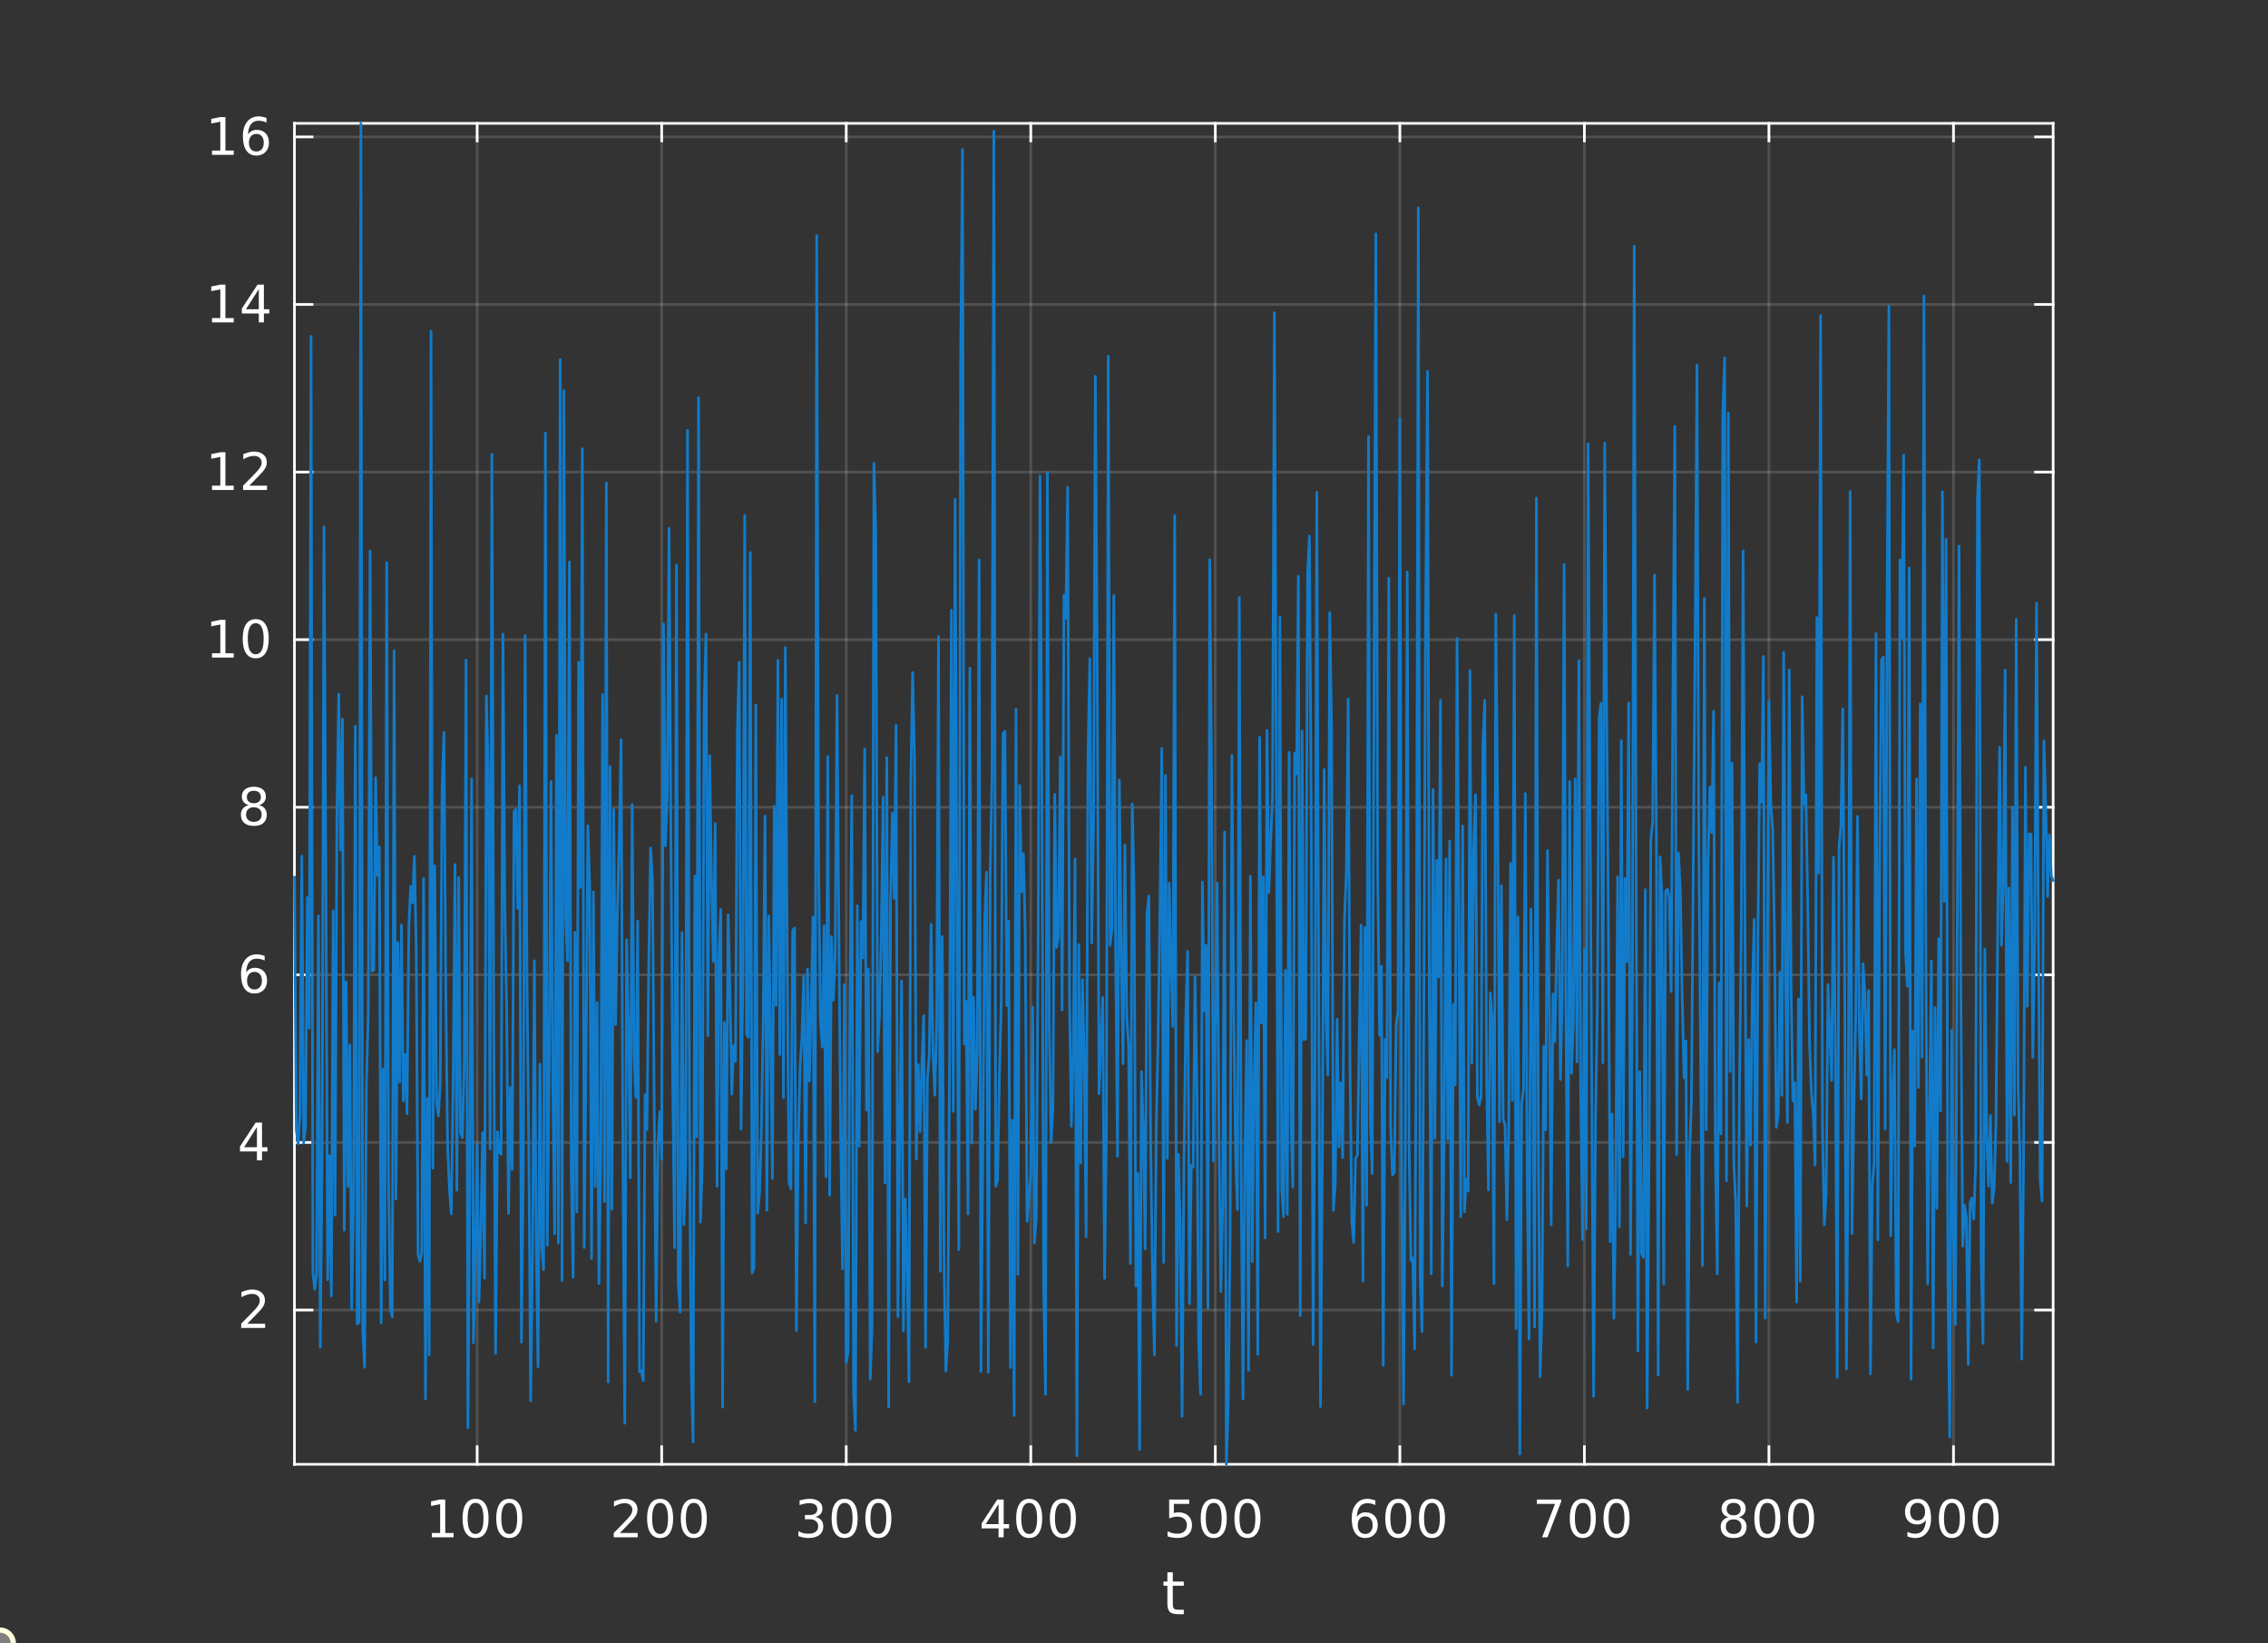 <?xml version="1.0"?>
<!DOCTYPE svg PUBLIC '-//W3C//DTD SVG 1.0//EN'
          'http://www.w3.org/TR/2001/REC-SVG-20010904/DTD/svg10.dtd'>
<svg xmlns:xlink="http://www.w3.org/1999/xlink" style="fill-opacity:1; color-rendering:auto; color-interpolation:auto; text-rendering:auto; stroke:black; stroke-linecap:square; stroke-miterlimit:10; shape-rendering:auto; stroke-opacity:1; fill:black; stroke-dasharray:none; font-weight:normal; stroke-width:1; font-family:'Dialog'; font-style:normal; stroke-linejoin:miter; font-size:12px; stroke-dashoffset:0; image-rendering:auto;" width="570" height="413" xmlns="http://www.w3.org/2000/svg"
><rect width="100%" height="100%" fill="#333333" stroke="none"/><!--Generated by the Batik Graphics2D SVG Generator--><defs id="genericDefs"
  /><g
  ><defs id="defs1"
    ><clipPath clipPathUnits="userSpaceOnUse" id="clipPath1"
      ><path d="M0 0 L570 0 L570 413 L0 413 L0 0 Z"
      /></clipPath
    ></defs
    ><g style="fill:none; stroke:white;"
    ><rect x="0" y="0" width="570" style="clip-path:url(#clipPath1); stroke:none;" height="413"
    /></g
    ><g style="fill:none; text-rendering:optimizeSpeed; color-rendering:optimizeSpeed; image-rendering:optimizeSpeed; shape-rendering:crispEdges; stroke:white; color-interpolation:sRGB;"
    ><rect x="0" width="570" height="413" y="0" style="stroke:none;"
      /><path style="stroke:none;" d="M74 368 L516 368 L516 31 L74 31 Z"
    /></g
    ><g style="stroke-linecap:butt; fill-opacity:0.149; fill:white; text-rendering:geometricPrecision; image-rendering:optimizeQuality; color-rendering:optimizeQuality; stroke-linejoin:round; stroke:white; color-interpolation:linearRGB; stroke-width:0.667; stroke-opacity:0.149;"
    ><line y2="31" style="fill:none;" x1="119.916" x2="119.916" y1="368"
      /><line y2="31" style="fill:none;" x1="166.296" x2="166.296" y1="368"
      /><line y2="31" style="fill:none;" x1="212.676" x2="212.676" y1="368"
      /><line y2="31" style="fill:none;" x1="259.056" x2="259.056" y1="368"
      /><line y2="31" style="fill:none;" x1="305.435" x2="305.435" y1="368"
      /><line y2="31" style="fill:none;" x1="351.815" x2="351.815" y1="368"
      /><line y2="31" style="fill:none;" x1="398.195" x2="398.195" y1="368"
      /><line y2="31" style="fill:none;" x1="444.575" x2="444.575" y1="368"
      /><line y2="31" style="fill:none;" x1="490.955" x2="490.955" y1="368"
      /><line y2="329.228" style="fill:none;" x1="516" x2="74" y1="329.228"
      /><line y2="287.111" style="fill:none;" x1="516" x2="74" y1="287.111"
      /><line y2="244.993" style="fill:none;" x1="516" x2="74" y1="244.993"
      /><line y2="202.875" style="fill:none;" x1="516" x2="74" y1="202.875"
      /><line y2="160.758" style="fill:none;" x1="516" x2="74" y1="160.758"
      /><line y2="118.64" style="fill:none;" x1="516" x2="74" y1="118.64"
      /><line y2="76.522" style="fill:none;" x1="516" x2="74" y1="76.522"
      /><line y2="34.405" style="fill:none;" x1="516" x2="74" y1="34.405"
      /><line x1="74" x2="516" y1="368" style="stroke-linecap:square; fill-opacity:1; fill:none; stroke-opacity:1;" y2="368"
      /><line x1="74" x2="516" y1="31" style="stroke-linecap:square; fill-opacity:1; fill:none; stroke-opacity:1;" y2="31"
      /><line x1="119.916" x2="119.916" y1="368" style="stroke-linecap:square; fill-opacity:1; fill:none; stroke-opacity:1;" y2="363.58"
      /><line x1="166.296" x2="166.296" y1="368" style="stroke-linecap:square; fill-opacity:1; fill:none; stroke-opacity:1;" y2="363.58"
      /><line x1="212.676" x2="212.676" y1="368" style="stroke-linecap:square; fill-opacity:1; fill:none; stroke-opacity:1;" y2="363.58"
      /><line x1="259.056" x2="259.056" y1="368" style="stroke-linecap:square; fill-opacity:1; fill:none; stroke-opacity:1;" y2="363.58"
      /><line x1="305.435" x2="305.435" y1="368" style="stroke-linecap:square; fill-opacity:1; fill:none; stroke-opacity:1;" y2="363.58"
      /><line x1="351.815" x2="351.815" y1="368" style="stroke-linecap:square; fill-opacity:1; fill:none; stroke-opacity:1;" y2="363.58"
      /><line x1="398.195" x2="398.195" y1="368" style="stroke-linecap:square; fill-opacity:1; fill:none; stroke-opacity:1;" y2="363.58"
      /><line x1="444.575" x2="444.575" y1="368" style="stroke-linecap:square; fill-opacity:1; fill:none; stroke-opacity:1;" y2="363.58"
      /><line x1="490.955" x2="490.955" y1="368" style="stroke-linecap:square; fill-opacity:1; fill:none; stroke-opacity:1;" y2="363.58"
      /><line x1="119.916" x2="119.916" y1="31" style="stroke-linecap:square; fill-opacity:1; fill:none; stroke-opacity:1;" y2="35.42"
      /><line x1="166.296" x2="166.296" y1="31" style="stroke-linecap:square; fill-opacity:1; fill:none; stroke-opacity:1;" y2="35.42"
      /><line x1="212.676" x2="212.676" y1="31" style="stroke-linecap:square; fill-opacity:1; fill:none; stroke-opacity:1;" y2="35.42"
      /><line x1="259.056" x2="259.056" y1="31" style="stroke-linecap:square; fill-opacity:1; fill:none; stroke-opacity:1;" y2="35.42"
      /><line x1="305.435" x2="305.435" y1="31" style="stroke-linecap:square; fill-opacity:1; fill:none; stroke-opacity:1;" y2="35.42"
      /><line x1="351.815" x2="351.815" y1="31" style="stroke-linecap:square; fill-opacity:1; fill:none; stroke-opacity:1;" y2="35.42"
      /><line x1="398.195" x2="398.195" y1="31" style="stroke-linecap:square; fill-opacity:1; fill:none; stroke-opacity:1;" y2="35.42"
      /><line x1="444.575" x2="444.575" y1="31" style="stroke-linecap:square; fill-opacity:1; fill:none; stroke-opacity:1;" y2="35.42"
      /><line x1="490.955" x2="490.955" y1="31" style="stroke-linecap:square; fill-opacity:1; fill:none; stroke-opacity:1;" y2="35.42"
    /></g
    ><g transform="translate(119.916,373.333)" style="font-size:13.333px; fill:white; text-rendering:geometricPrecision; image-rendering:optimizeQuality; color-rendering:optimizeQuality; font-family:'SansSerif'; stroke:white; color-interpolation:linearRGB;"
    ><path style="stroke:none;" d="M-11.391 11.922 L-9.297 11.922 L-9.297 4.688 L-11.578 5.141 L-11.578 3.984 L-9.312 3.516 L-8.016 3.516 L-8.016 11.922 L-5.922 11.922 L-5.922 13 L-11.391 13 L-11.391 11.922 ZM-0.405 4.359 Q-1.39 4.359 -1.89 5.336 Q-2.39 6.312 -2.39 8.266 Q-2.39 10.219 -1.89 11.195 Q-1.39 12.172 -0.405 12.172 Q0.595 12.172 1.095 11.195 Q1.595 10.219 1.595 8.266 Q1.595 6.312 1.095 5.336 Q0.595 4.359 -0.405 4.359 ZM-0.405 3.344 Q1.189 3.344 2.032 4.609 Q2.876 5.875 2.876 8.266 Q2.876 10.656 2.032 11.922 Q1.189 13.188 -0.405 13.188 Q-1.983 13.188 -2.827 11.922 Q-3.671 10.656 -3.671 8.266 Q-3.671 5.875 -2.827 4.609 Q-1.983 3.344 -0.405 3.344 ZM8.065 4.359 Q7.08 4.359 6.58 5.336 Q6.08 6.312 6.08 8.266 Q6.08 10.219 6.58 11.195 Q7.08 12.172 8.065 12.172 Q9.065 12.172 9.565 11.195 Q10.065 10.219 10.065 8.266 Q10.065 6.312 9.565 5.336 Q9.065 4.359 8.065 4.359 ZM8.065 3.344 Q9.658 3.344 10.502 4.609 Q11.346 5.875 11.346 8.266 Q11.346 10.656 10.502 11.922 Q9.658 13.188 8.065 13.188 Q6.487 13.188 5.643 11.922 Q4.799 10.656 4.799 8.266 Q4.799 5.875 5.643 4.609 Q6.487 3.344 8.065 3.344 Z"
    /></g
    ><g transform="translate(166.296,373.333)" style="font-size:13.333px; fill:white; text-rendering:geometricPrecision; image-rendering:optimizeQuality; color-rendering:optimizeQuality; font-family:'SansSerif'; stroke:white; color-interpolation:linearRGB;"
    ><path style="stroke:none;" d="M-10.5 11.922 L-6.031 11.922 L-6.031 13 L-12.047 13 L-12.047 11.922 Q-11.312 11.172 -10.055 9.898 Q-8.797 8.625 -8.469 8.25 Q-7.859 7.562 -7.617 7.078 Q-7.375 6.594 -7.375 6.141 Q-7.375 5.375 -7.898 4.906 Q-8.422 4.438 -9.281 4.438 Q-9.891 4.438 -10.555 4.641 Q-11.219 4.844 -11.984 5.281 L-11.984 3.984 Q-11.203 3.672 -10.531 3.508 Q-9.859 3.344 -9.312 3.344 Q-7.828 3.344 -6.953 4.086 Q-6.078 4.828 -6.078 6.062 Q-6.078 6.641 -6.297 7.164 Q-6.516 7.688 -7.094 8.391 Q-7.25 8.578 -8.102 9.461 Q-8.953 10.344 -10.5 11.922 ZM-0.405 4.359 Q-1.39 4.359 -1.89 5.336 Q-2.39 6.312 -2.39 8.266 Q-2.39 10.219 -1.89 11.195 Q-1.39 12.172 -0.405 12.172 Q0.595 12.172 1.095 11.195 Q1.595 10.219 1.595 8.266 Q1.595 6.312 1.095 5.336 Q0.595 4.359 -0.405 4.359 ZM-0.405 3.344 Q1.189 3.344 2.032 4.609 Q2.876 5.875 2.876 8.266 Q2.876 10.656 2.032 11.922 Q1.189 13.188 -0.405 13.188 Q-1.983 13.188 -2.827 11.922 Q-3.671 10.656 -3.671 8.266 Q-3.671 5.875 -2.827 4.609 Q-1.983 3.344 -0.405 3.344 ZM8.065 4.359 Q7.08 4.359 6.58 5.336 Q6.08 6.312 6.08 8.266 Q6.08 10.219 6.58 11.195 Q7.08 12.172 8.065 12.172 Q9.065 12.172 9.565 11.195 Q10.065 10.219 10.065 8.266 Q10.065 6.312 9.565 5.336 Q9.065 4.359 8.065 4.359 ZM8.065 3.344 Q9.658 3.344 10.502 4.609 Q11.346 5.875 11.346 8.266 Q11.346 10.656 10.502 11.922 Q9.658 13.188 8.065 13.188 Q6.487 13.188 5.643 11.922 Q4.799 10.656 4.799 8.266 Q4.799 5.875 5.643 4.609 Q6.487 3.344 8.065 3.344 Z"
    /></g
    ><g transform="translate(212.676,373.333)" style="font-size:13.333px; fill:white; text-rendering:geometricPrecision; image-rendering:optimizeQuality; color-rendering:optimizeQuality; font-family:'SansSerif'; stroke:white; color-interpolation:linearRGB;"
    ><path style="stroke:none;" d="M-7.719 7.891 Q-6.797 8.094 -6.281 8.711 Q-5.766 9.328 -5.766 10.25 Q-5.766 11.641 -6.734 12.414 Q-7.703 13.188 -9.484 13.188 Q-10.078 13.188 -10.711 13.07 Q-11.344 12.953 -12.016 12.719 L-12.016 11.469 Q-11.469 11.781 -10.836 11.945 Q-10.203 12.109 -9.516 12.109 Q-8.312 12.109 -7.68 11.633 Q-7.047 11.156 -7.047 10.25 Q-7.047 9.406 -7.633 8.938 Q-8.219 8.469 -9.266 8.469 L-10.375 8.469 L-10.375 7.406 L-9.219 7.406 Q-8.266 7.406 -7.766 7.031 Q-7.266 6.656 -7.266 5.938 Q-7.266 5.219 -7.781 4.828 Q-8.297 4.438 -9.266 4.438 Q-9.797 4.438 -10.398 4.547 Q-11 4.656 -11.719 4.906 L-11.719 3.75 Q-11 3.547 -10.359 3.445 Q-9.719 3.344 -9.156 3.344 Q-7.688 3.344 -6.836 4.008 Q-5.984 4.672 -5.984 5.812 Q-5.984 6.594 -6.438 7.141 Q-6.891 7.688 -7.719 7.891 ZM-0.405 4.359 Q-1.39 4.359 -1.89 5.336 Q-2.39 6.312 -2.39 8.266 Q-2.39 10.219 -1.89 11.195 Q-1.39 12.172 -0.405 12.172 Q0.595 12.172 1.095 11.195 Q1.595 10.219 1.595 8.266 Q1.595 6.312 1.095 5.336 Q0.595 4.359 -0.405 4.359 ZM-0.405 3.344 Q1.189 3.344 2.032 4.609 Q2.876 5.875 2.876 8.266 Q2.876 10.656 2.032 11.922 Q1.189 13.188 -0.405 13.188 Q-1.983 13.188 -2.827 11.922 Q-3.671 10.656 -3.671 8.266 Q-3.671 5.875 -2.827 4.609 Q-1.983 3.344 -0.405 3.344 ZM8.065 4.359 Q7.08 4.359 6.58 5.336 Q6.08 6.312 6.08 8.266 Q6.08 10.219 6.58 11.195 Q7.08 12.172 8.065 12.172 Q9.065 12.172 9.565 11.195 Q10.065 10.219 10.065 8.266 Q10.065 6.312 9.565 5.336 Q9.065 4.359 8.065 4.359 ZM8.065 3.344 Q9.658 3.344 10.502 4.609 Q11.346 5.875 11.346 8.266 Q11.346 10.656 10.502 11.922 Q9.658 13.188 8.065 13.188 Q6.487 13.188 5.643 11.922 Q4.799 10.656 4.799 8.266 Q4.799 5.875 5.643 4.609 Q6.487 3.344 8.065 3.344 Z"
    /></g
    ><g transform="translate(259.056,373.333)" style="font-size:13.333px; fill:white; text-rendering:geometricPrecision; image-rendering:optimizeQuality; color-rendering:optimizeQuality; font-family:'SansSerif'; stroke:white; color-interpolation:linearRGB;"
    ><path style="stroke:none;" d="M-8.094 4.641 L-11.328 9.703 L-8.094 9.703 L-8.094 4.641 ZM-8.422 3.516 L-6.812 3.516 L-6.812 9.703 L-5.453 9.703 L-5.453 10.766 L-6.812 10.766 L-6.812 13 L-8.094 13 L-8.094 10.766 L-12.359 10.766 L-12.359 9.531 L-8.422 3.516 ZM-0.405 4.359 Q-1.39 4.359 -1.89 5.336 Q-2.39 6.312 -2.39 8.266 Q-2.39 10.219 -1.89 11.195 Q-1.39 12.172 -0.405 12.172 Q0.595 12.172 1.095 11.195 Q1.595 10.219 1.595 8.266 Q1.595 6.312 1.095 5.336 Q0.595 4.359 -0.405 4.359 ZM-0.405 3.344 Q1.189 3.344 2.032 4.609 Q2.876 5.875 2.876 8.266 Q2.876 10.656 2.032 11.922 Q1.189 13.188 -0.405 13.188 Q-1.983 13.188 -2.827 11.922 Q-3.671 10.656 -3.671 8.266 Q-3.671 5.875 -2.827 4.609 Q-1.983 3.344 -0.405 3.344 ZM8.065 4.359 Q7.08 4.359 6.58 5.336 Q6.08 6.312 6.08 8.266 Q6.08 10.219 6.58 11.195 Q7.08 12.172 8.065 12.172 Q9.065 12.172 9.565 11.195 Q10.065 10.219 10.065 8.266 Q10.065 6.312 9.565 5.336 Q9.065 4.359 8.065 4.359 ZM8.065 3.344 Q9.658 3.344 10.502 4.609 Q11.346 5.875 11.346 8.266 Q11.346 10.656 10.502 11.922 Q9.658 13.188 8.065 13.188 Q6.487 13.188 5.643 11.922 Q4.799 10.656 4.799 8.266 Q4.799 5.875 5.643 4.609 Q6.487 3.344 8.065 3.344 Z"
    /></g
    ><g transform="translate(305.435,373.333)" style="font-size:13.333px; fill:white; text-rendering:geometricPrecision; image-rendering:optimizeQuality; color-rendering:optimizeQuality; font-family:'SansSerif'; stroke:white; color-interpolation:linearRGB;"
    ><path style="stroke:none;" d="M-11.594 3.516 L-6.562 3.516 L-6.562 4.609 L-10.422 4.609 L-10.422 6.922 Q-10.141 6.828 -9.859 6.781 Q-9.578 6.734 -9.312 6.734 Q-7.719 6.734 -6.789 7.602 Q-5.859 8.469 -5.859 9.953 Q-5.859 11.484 -6.812 12.336 Q-7.766 13.188 -9.5 13.188 Q-10.094 13.188 -10.719 13.086 Q-11.344 12.984 -12 12.781 L-12 11.484 Q-11.422 11.797 -10.812 11.953 Q-10.203 12.109 -9.531 12.109 Q-8.422 12.109 -7.781 11.531 Q-7.141 10.953 -7.141 9.953 Q-7.141 8.969 -7.781 8.391 Q-8.422 7.812 -9.531 7.812 Q-10.047 7.812 -10.555 7.93 Q-11.062 8.047 -11.594 8.281 L-11.594 3.516 ZM-0.405 4.359 Q-1.39 4.359 -1.89 5.336 Q-2.39 6.312 -2.39 8.266 Q-2.39 10.219 -1.89 11.195 Q-1.39 12.172 -0.405 12.172 Q0.595 12.172 1.095 11.195 Q1.595 10.219 1.595 8.266 Q1.595 6.312 1.095 5.336 Q0.595 4.359 -0.405 4.359 ZM-0.405 3.344 Q1.189 3.344 2.032 4.609 Q2.876 5.875 2.876 8.266 Q2.876 10.656 2.032 11.922 Q1.189 13.188 -0.405 13.188 Q-1.983 13.188 -2.827 11.922 Q-3.671 10.656 -3.671 8.266 Q-3.671 5.875 -2.827 4.609 Q-1.983 3.344 -0.405 3.344 ZM8.065 4.359 Q7.08 4.359 6.58 5.336 Q6.08 6.312 6.08 8.266 Q6.08 10.219 6.58 11.195 Q7.08 12.172 8.065 12.172 Q9.065 12.172 9.565 11.195 Q10.065 10.219 10.065 8.266 Q10.065 6.312 9.565 5.336 Q9.065 4.359 8.065 4.359 ZM8.065 3.344 Q9.658 3.344 10.502 4.609 Q11.346 5.875 11.346 8.266 Q11.346 10.656 10.502 11.922 Q9.658 13.188 8.065 13.188 Q6.487 13.188 5.643 11.922 Q4.799 10.656 4.799 8.266 Q4.799 5.875 5.643 4.609 Q6.487 3.344 8.065 3.344 Z"
    /></g
    ><g transform="translate(351.815,373.333)" style="font-size:13.333px; fill:white; text-rendering:geometricPrecision; image-rendering:optimizeQuality; color-rendering:optimizeQuality; font-family:'SansSerif'; stroke:white; color-interpolation:linearRGB;"
    ><path style="stroke:none;" d="M-8.703 7.75 Q-9.578 7.75 -10.078 8.344 Q-10.578 8.938 -10.578 9.953 Q-10.578 10.984 -10.078 11.578 Q-9.578 12.172 -8.703 12.172 Q-7.844 12.172 -7.344 11.578 Q-6.844 10.984 -6.844 9.953 Q-6.844 8.938 -7.344 8.344 Q-7.844 7.75 -8.703 7.75 ZM-6.156 3.734 L-6.156 4.906 Q-6.641 4.672 -7.133 4.555 Q-7.625 4.438 -8.109 4.438 Q-9.375 4.438 -10.047 5.289 Q-10.719 6.141 -10.812 7.875 Q-10.438 7.328 -9.875 7.031 Q-9.312 6.734 -8.625 6.734 Q-7.203 6.734 -6.375 7.602 Q-5.547 8.469 -5.547 9.953 Q-5.547 11.422 -6.414 12.305 Q-7.281 13.188 -8.703 13.188 Q-10.359 13.188 -11.227 11.922 Q-12.094 10.656 -12.094 8.266 Q-12.094 6.031 -11.023 4.688 Q-9.953 3.344 -8.156 3.344 Q-7.688 3.344 -7.195 3.445 Q-6.703 3.547 -6.156 3.734 ZM-0.405 4.359 Q-1.39 4.359 -1.89 5.336 Q-2.39 6.312 -2.39 8.266 Q-2.39 10.219 -1.89 11.195 Q-1.39 12.172 -0.405 12.172 Q0.595 12.172 1.095 11.195 Q1.595 10.219 1.595 8.266 Q1.595 6.312 1.095 5.336 Q0.595 4.359 -0.405 4.359 ZM-0.405 3.344 Q1.189 3.344 2.032 4.609 Q2.876 5.875 2.876 8.266 Q2.876 10.656 2.032 11.922 Q1.189 13.188 -0.405 13.188 Q-1.983 13.188 -2.827 11.922 Q-3.671 10.656 -3.671 8.266 Q-3.671 5.875 -2.827 4.609 Q-1.983 3.344 -0.405 3.344 ZM8.065 4.359 Q7.08 4.359 6.58 5.336 Q6.08 6.312 6.08 8.266 Q6.08 10.219 6.58 11.195 Q7.08 12.172 8.065 12.172 Q9.065 12.172 9.565 11.195 Q10.065 10.219 10.065 8.266 Q10.065 6.312 9.565 5.336 Q9.065 4.359 8.065 4.359 ZM8.065 3.344 Q9.658 3.344 10.502 4.609 Q11.346 5.875 11.346 8.266 Q11.346 10.656 10.502 11.922 Q9.658 13.188 8.065 13.188 Q6.487 13.188 5.643 11.922 Q4.799 10.656 4.799 8.266 Q4.799 5.875 5.643 4.609 Q6.487 3.344 8.065 3.344 Z"
    /></g
    ><g transform="translate(398.195,373.333)" style="font-size:13.333px; fill:white; text-rendering:geometricPrecision; image-rendering:optimizeQuality; color-rendering:optimizeQuality; font-family:'SansSerif'; stroke:white; color-interpolation:linearRGB;"
    ><path style="stroke:none;" d="M-11.938 3.516 L-5.844 3.516 L-5.844 4.062 L-9.281 13 L-10.625 13 L-7.375 4.609 L-11.938 4.609 L-11.938 3.516 ZM-0.405 4.359 Q-1.39 4.359 -1.89 5.336 Q-2.39 6.312 -2.39 8.266 Q-2.39 10.219 -1.89 11.195 Q-1.39 12.172 -0.405 12.172 Q0.595 12.172 1.095 11.195 Q1.595 10.219 1.595 8.266 Q1.595 6.312 1.095 5.336 Q0.595 4.359 -0.405 4.359 ZM-0.405 3.344 Q1.189 3.344 2.032 4.609 Q2.876 5.875 2.876 8.266 Q2.876 10.656 2.032 11.922 Q1.189 13.188 -0.405 13.188 Q-1.983 13.188 -2.827 11.922 Q-3.671 10.656 -3.671 8.266 Q-3.671 5.875 -2.827 4.609 Q-1.983 3.344 -0.405 3.344 ZM8.065 4.359 Q7.08 4.359 6.58 5.336 Q6.08 6.312 6.08 8.266 Q6.08 10.219 6.58 11.195 Q7.08 12.172 8.065 12.172 Q9.065 12.172 9.565 11.195 Q10.065 10.219 10.065 8.266 Q10.065 6.312 9.565 5.336 Q9.065 4.359 8.065 4.359 ZM8.065 3.344 Q9.658 3.344 10.502 4.609 Q11.346 5.875 11.346 8.266 Q11.346 10.656 10.502 11.922 Q9.658 13.188 8.065 13.188 Q6.487 13.188 5.643 11.922 Q4.799 10.656 4.799 8.266 Q4.799 5.875 5.643 4.609 Q6.487 3.344 8.065 3.344 Z"
    /></g
    ><g transform="translate(444.575,373.333)" style="font-size:13.333px; fill:white; text-rendering:geometricPrecision; image-rendering:optimizeQuality; color-rendering:optimizeQuality; font-family:'SansSerif'; stroke:white; color-interpolation:linearRGB;"
    ><path style="stroke:none;" d="M-8.875 8.5 Q-9.781 8.5 -10.305 8.992 Q-10.828 9.484 -10.828 10.328 Q-10.828 11.188 -10.305 11.68 Q-9.781 12.172 -8.875 12.172 Q-7.953 12.172 -7.43 11.68 Q-6.906 11.188 -6.906 10.328 Q-6.906 9.484 -7.43 8.992 Q-7.953 8.5 -8.875 8.5 ZM-10.156 7.953 Q-10.969 7.75 -11.43 7.188 Q-11.891 6.625 -11.891 5.812 Q-11.891 4.672 -11.086 4.008 Q-10.281 3.344 -8.875 3.344 Q-7.453 3.344 -6.648 4.008 Q-5.844 4.672 -5.844 5.812 Q-5.844 6.625 -6.305 7.188 Q-6.766 7.75 -7.578 7.953 Q-6.656 8.172 -6.141 8.797 Q-5.625 9.422 -5.625 10.328 Q-5.625 11.719 -6.461 12.453 Q-7.297 13.188 -8.875 13.188 Q-10.438 13.188 -11.281 12.453 Q-12.125 11.719 -12.125 10.328 Q-12.125 9.422 -11.602 8.797 Q-11.078 8.172 -10.156 7.953 ZM-10.625 5.922 Q-10.625 6.672 -10.164 7.078 Q-9.703 7.484 -8.875 7.484 Q-8.047 7.484 -7.578 7.078 Q-7.109 6.672 -7.109 5.922 Q-7.109 5.188 -7.578 4.773 Q-8.047 4.359 -8.875 4.359 Q-9.703 4.359 -10.164 4.773 Q-10.625 5.188 -10.625 5.922 ZM-0.405 4.359 Q-1.39 4.359 -1.89 5.336 Q-2.39 6.312 -2.39 8.266 Q-2.39 10.219 -1.89 11.195 Q-1.39 12.172 -0.405 12.172 Q0.595 12.172 1.095 11.195 Q1.595 10.219 1.595 8.266 Q1.595 6.312 1.095 5.336 Q0.595 4.359 -0.405 4.359 ZM-0.405 3.344 Q1.189 3.344 2.032 4.609 Q2.876 5.875 2.876 8.266 Q2.876 10.656 2.032 11.922 Q1.189 13.188 -0.405 13.188 Q-1.983 13.188 -2.827 11.922 Q-3.671 10.656 -3.671 8.266 Q-3.671 5.875 -2.827 4.609 Q-1.983 3.344 -0.405 3.344 ZM8.065 4.359 Q7.08 4.359 6.58 5.336 Q6.08 6.312 6.08 8.266 Q6.08 10.219 6.58 11.195 Q7.08 12.172 8.065 12.172 Q9.065 12.172 9.565 11.195 Q10.065 10.219 10.065 8.266 Q10.065 6.312 9.565 5.336 Q9.065 4.359 8.065 4.359 ZM8.065 3.344 Q9.658 3.344 10.502 4.609 Q11.346 5.875 11.346 8.266 Q11.346 10.656 10.502 11.922 Q9.658 13.188 8.065 13.188 Q6.487 13.188 5.643 11.922 Q4.799 10.656 4.799 8.266 Q4.799 5.875 5.643 4.609 Q6.487 3.344 8.065 3.344 Z"
    /></g
    ><g transform="translate(490.955,373.333)" style="font-size:13.333px; fill:white; text-rendering:geometricPrecision; image-rendering:optimizeQuality; color-rendering:optimizeQuality; font-family:'SansSerif'; stroke:white; color-interpolation:linearRGB;"
    ><path style="stroke:none;" d="M-11.578 12.797 L-11.578 11.641 Q-11.094 11.859 -10.594 11.984 Q-10.094 12.109 -9.625 12.109 Q-8.359 12.109 -7.688 11.25 Q-7.016 10.391 -6.922 8.656 Q-7.281 9.203 -7.852 9.492 Q-8.422 9.781 -9.109 9.781 Q-10.531 9.781 -11.359 8.922 Q-12.188 8.062 -12.188 6.578 Q-12.188 5.109 -11.32 4.227 Q-10.453 3.344 -9.016 3.344 Q-7.375 3.344 -6.508 4.609 Q-5.641 5.875 -5.641 8.266 Q-5.641 10.516 -6.703 11.852 Q-7.766 13.188 -9.562 13.188 Q-10.047 13.188 -10.539 13.094 Q-11.031 13 -11.578 12.797 ZM-9.016 8.781 Q-8.156 8.781 -7.648 8.195 Q-7.141 7.609 -7.141 6.578 Q-7.141 5.547 -7.648 4.953 Q-8.156 4.359 -9.016 4.359 Q-9.891 4.359 -10.391 4.953 Q-10.891 5.547 -10.891 6.578 Q-10.891 7.609 -10.391 8.195 Q-9.891 8.781 -9.016 8.781 ZM-0.405 4.359 Q-1.39 4.359 -1.89 5.336 Q-2.39 6.312 -2.39 8.266 Q-2.39 10.219 -1.89 11.195 Q-1.39 12.172 -0.405 12.172 Q0.595 12.172 1.095 11.195 Q1.595 10.219 1.595 8.266 Q1.595 6.312 1.095 5.336 Q0.595 4.359 -0.405 4.359 ZM-0.405 3.344 Q1.189 3.344 2.032 4.609 Q2.876 5.875 2.876 8.266 Q2.876 10.656 2.032 11.922 Q1.189 13.188 -0.405 13.188 Q-1.983 13.188 -2.827 11.922 Q-3.671 10.656 -3.671 8.266 Q-3.671 5.875 -2.827 4.609 Q-1.983 3.344 -0.405 3.344 ZM8.065 4.359 Q7.08 4.359 6.58 5.336 Q6.08 6.312 6.08 8.266 Q6.08 10.219 6.58 11.195 Q7.08 12.172 8.065 12.172 Q9.065 12.172 9.565 11.195 Q10.065 10.219 10.065 8.266 Q10.065 6.312 9.565 5.336 Q9.065 4.359 8.065 4.359 ZM8.065 3.344 Q9.658 3.344 10.502 4.609 Q11.346 5.875 11.346 8.266 Q11.346 10.656 10.502 11.922 Q9.658 13.188 8.065 13.188 Q6.487 13.188 5.643 11.922 Q4.799 10.656 4.799 8.266 Q4.799 5.875 5.643 4.609 Q6.487 3.344 8.065 3.344 Z"
    /></g
    ><g transform="translate(295,391.667)" style="font-size:14.667px; fill:white; text-rendering:geometricPrecision; image-rendering:optimizeQuality; color-rendering:optimizeQuality; font-family:'SansSerif'; stroke:white; color-interpolation:linearRGB;"
    ><path style="stroke:none;" d="M-0.25 3.469 L-0.25 5.797 L2.516 5.797 L2.516 6.844 L-0.25 6.844 L-0.25 11.297 Q-0.25 12.297 0.023 12.586 Q0.297 12.875 1.141 12.875 L2.516 12.875 L2.516 14 L1.141 14 Q-0.422 14 -1.016 13.414 Q-1.609 12.828 -1.609 11.297 L-1.609 6.844 L-2.594 6.844 L-2.594 5.797 L-1.609 5.797 L-1.609 3.469 L-0.25 3.469 Z"
    /></g
    ><g style="fill:white; text-rendering:geometricPrecision; image-rendering:optimizeQuality; color-rendering:optimizeQuality; stroke-linejoin:round; stroke:white; color-interpolation:linearRGB; stroke-width:0.667;"
    ><line y2="31" style="fill:none;" x1="74" x2="74" y1="368"
      /><line y2="31" style="fill:none;" x1="516" x2="516" y1="368"
      /><line y2="329.228" style="fill:none;" x1="74" x2="78.42" y1="329.228"
      /><line y2="287.111" style="fill:none;" x1="74" x2="78.42" y1="287.111"
      /><line y2="244.993" style="fill:none;" x1="74" x2="78.42" y1="244.993"
      /><line y2="202.875" style="fill:none;" x1="74" x2="78.42" y1="202.875"
      /><line y2="160.758" style="fill:none;" x1="74" x2="78.42" y1="160.758"
      /><line y2="118.64" style="fill:none;" x1="74" x2="78.42" y1="118.64"
      /><line y2="76.522" style="fill:none;" x1="74" x2="78.42" y1="76.522"
      /><line y2="34.405" style="fill:none;" x1="74" x2="78.42" y1="34.405"
      /><line y2="329.228" style="fill:none;" x1="516" x2="511.58" y1="329.228"
      /><line y2="287.111" style="fill:none;" x1="516" x2="511.58" y1="287.111"
      /><line y2="244.993" style="fill:none;" x1="516" x2="511.58" y1="244.993"
      /><line y2="202.875" style="fill:none;" x1="516" x2="511.58" y1="202.875"
      /><line y2="160.758" style="fill:none;" x1="516" x2="511.58" y1="160.758"
      /><line y2="118.64" style="fill:none;" x1="516" x2="511.58" y1="118.64"
      /><line y2="76.522" style="fill:none;" x1="516" x2="511.58" y1="76.522"
      /><line y2="34.405" style="fill:none;" x1="516" x2="511.58" y1="34.405"
    /></g
    ><g transform="translate(68.667,329.228)" style="font-size:13.333px; fill:white; text-rendering:geometricPrecision; image-rendering:optimizeQuality; color-rendering:optimizeQuality; font-family:'SansSerif'; stroke:white; color-interpolation:linearRGB;"
    ><path style="stroke:none;" d="M-6.5 3.422 L-2.031 3.422 L-2.031 4.5 L-8.047 4.5 L-8.047 3.422 Q-7.312 2.672 -6.055 1.398 Q-4.797 0.125 -4.469 -0.25 Q-3.859 -0.938 -3.617 -1.422 Q-3.375 -1.906 -3.375 -2.359 Q-3.375 -3.125 -3.898 -3.594 Q-4.422 -4.062 -5.281 -4.062 Q-5.891 -4.062 -6.555 -3.859 Q-7.219 -3.656 -7.984 -3.219 L-7.984 -4.516 Q-7.203 -4.828 -6.531 -4.992 Q-5.859 -5.156 -5.312 -5.156 Q-3.828 -5.156 -2.953 -4.414 Q-2.078 -3.672 -2.078 -2.438 Q-2.078 -1.859 -2.297 -1.336 Q-2.516 -0.812 -3.094 -0.109 Q-3.25 0.078 -4.102 0.961 Q-4.953 1.844 -6.5 3.422 Z"
    /></g
    ><g transform="translate(68.667,287.111)" style="font-size:13.333px; fill:white; text-rendering:geometricPrecision; image-rendering:optimizeQuality; color-rendering:optimizeQuality; font-family:'SansSerif'; stroke:white; color-interpolation:linearRGB;"
    ><path style="stroke:none;" d="M-4.094 -3.859 L-7.328 1.203 L-4.094 1.203 L-4.094 -3.859 ZM-4.422 -4.984 L-2.812 -4.984 L-2.812 1.203 L-1.453 1.203 L-1.453 2.266 L-2.812 2.266 L-2.812 4.5 L-4.094 4.5 L-4.094 2.266 L-8.359 2.266 L-8.359 1.031 L-4.422 -4.984 Z"
    /></g
    ><g transform="translate(68.667,244.993)" style="font-size:13.333px; fill:white; text-rendering:geometricPrecision; image-rendering:optimizeQuality; color-rendering:optimizeQuality; font-family:'SansSerif'; stroke:white; color-interpolation:linearRGB;"
    ><path style="stroke:none;" d="M-4.703 -0.75 Q-5.578 -0.75 -6.078 -0.156 Q-6.578 0.438 -6.578 1.453 Q-6.578 2.484 -6.078 3.078 Q-5.578 3.672 -4.703 3.672 Q-3.844 3.672 -3.344 3.078 Q-2.844 2.484 -2.844 1.453 Q-2.844 0.438 -3.344 -0.156 Q-3.844 -0.75 -4.703 -0.75 ZM-2.156 -4.766 L-2.156 -3.594 Q-2.641 -3.828 -3.133 -3.945 Q-3.625 -4.062 -4.109 -4.062 Q-5.375 -4.062 -6.047 -3.211 Q-6.719 -2.359 -6.812 -0.625 Q-6.438 -1.172 -5.875 -1.469 Q-5.312 -1.766 -4.625 -1.766 Q-3.203 -1.766 -2.375 -0.898 Q-1.547 -0.031 -1.547 1.453 Q-1.547 2.922 -2.414 3.805 Q-3.281 4.688 -4.703 4.688 Q-6.359 4.688 -7.227 3.422 Q-8.094 2.156 -8.094 -0.234 Q-8.094 -2.469 -7.023 -3.812 Q-5.953 -5.156 -4.156 -5.156 Q-3.688 -5.156 -3.195 -5.055 Q-2.703 -4.953 -2.156 -4.766 Z"
    /></g
    ><g transform="translate(68.667,202.875)" style="font-size:13.333px; fill:white; text-rendering:geometricPrecision; image-rendering:optimizeQuality; color-rendering:optimizeQuality; font-family:'SansSerif'; stroke:white; color-interpolation:linearRGB;"
    ><path style="stroke:none;" d="M-4.875 0 Q-5.781 0 -6.305 0.492 Q-6.828 0.984 -6.828 1.828 Q-6.828 2.688 -6.305 3.18 Q-5.781 3.672 -4.875 3.672 Q-3.953 3.672 -3.43 3.18 Q-2.906 2.688 -2.906 1.828 Q-2.906 0.984 -3.43 0.492 Q-3.953 0 -4.875 0 ZM-6.156 -0.547 Q-6.969 -0.75 -7.43 -1.312 Q-7.891 -1.875 -7.891 -2.688 Q-7.891 -3.828 -7.086 -4.492 Q-6.281 -5.156 -4.875 -5.156 Q-3.453 -5.156 -2.648 -4.492 Q-1.844 -3.828 -1.844 -2.688 Q-1.844 -1.875 -2.305 -1.312 Q-2.766 -0.75 -3.578 -0.547 Q-2.656 -0.328 -2.141 0.297 Q-1.625 0.922 -1.625 1.828 Q-1.625 3.219 -2.461 3.953 Q-3.297 4.688 -4.875 4.688 Q-6.438 4.688 -7.281 3.953 Q-8.125 3.219 -8.125 1.828 Q-8.125 0.922 -7.602 0.297 Q-7.078 -0.328 -6.156 -0.547 ZM-6.625 -2.578 Q-6.625 -1.828 -6.164 -1.422 Q-5.703 -1.016 -4.875 -1.016 Q-4.047 -1.016 -3.578 -1.422 Q-3.109 -1.828 -3.109 -2.578 Q-3.109 -3.312 -3.578 -3.727 Q-4.047 -4.141 -4.875 -4.141 Q-5.703 -4.141 -6.164 -3.727 Q-6.625 -3.312 -6.625 -2.578 Z"
    /></g
    ><g transform="translate(68.667,160.758)" style="font-size:13.333px; fill:white; text-rendering:geometricPrecision; image-rendering:optimizeQuality; color-rendering:optimizeQuality; font-family:'SansSerif'; stroke:white; color-interpolation:linearRGB;"
    ><path style="stroke:none;" d="M-15.391 3.422 L-13.297 3.422 L-13.297 -3.812 L-15.578 -3.359 L-15.578 -4.516 L-13.312 -4.984 L-12.016 -4.984 L-12.016 3.422 L-9.922 3.422 L-9.922 4.5 L-15.391 4.5 L-15.391 3.422 ZM-4.405 -4.141 Q-5.39 -4.141 -5.89 -3.164 Q-6.39 -2.188 -6.39 -0.234 Q-6.39 1.719 -5.89 2.695 Q-5.39 3.672 -4.405 3.672 Q-3.405 3.672 -2.905 2.695 Q-2.405 1.719 -2.405 -0.234 Q-2.405 -2.188 -2.905 -3.164 Q-3.405 -4.141 -4.405 -4.141 ZM-4.405 -5.156 Q-2.811 -5.156 -1.968 -3.891 Q-1.124 -2.625 -1.124 -0.234 Q-1.124 2.156 -1.968 3.422 Q-2.811 4.688 -4.405 4.688 Q-5.983 4.688 -6.827 3.422 Q-7.671 2.156 -7.671 -0.234 Q-7.671 -2.625 -6.827 -3.891 Q-5.983 -5.156 -4.405 -5.156 Z"
    /></g
    ><g transform="translate(68.667,118.64)" style="font-size:13.333px; fill:white; text-rendering:geometricPrecision; image-rendering:optimizeQuality; color-rendering:optimizeQuality; font-family:'SansSerif'; stroke:white; color-interpolation:linearRGB;"
    ><path style="stroke:none;" d="M-15.391 3.422 L-13.297 3.422 L-13.297 -3.812 L-15.578 -3.359 L-15.578 -4.516 L-13.312 -4.984 L-12.016 -4.984 L-12.016 3.422 L-9.922 3.422 L-9.922 4.5 L-15.391 4.5 L-15.391 3.422 ZM-6.03 3.422 L-1.561 3.422 L-1.561 4.5 L-7.577 4.5 L-7.577 3.422 Q-6.843 2.672 -5.585 1.398 Q-4.327 0.125 -3.999 -0.25 Q-3.39 -0.938 -3.147 -1.422 Q-2.905 -1.906 -2.905 -2.359 Q-2.905 -3.125 -3.429 -3.594 Q-3.952 -4.062 -4.811 -4.062 Q-5.421 -4.062 -6.085 -3.859 Q-6.749 -3.656 -7.515 -3.219 L-7.515 -4.516 Q-6.733 -4.828 -6.061 -4.992 Q-5.39 -5.156 -4.843 -5.156 Q-3.358 -5.156 -2.483 -4.414 Q-1.608 -3.672 -1.608 -2.438 Q-1.608 -1.859 -1.827 -1.336 Q-2.046 -0.812 -2.624 -0.109 Q-2.78 0.078 -3.632 0.961 Q-4.483 1.844 -6.03 3.422 Z"
    /></g
    ><g transform="translate(68.667,76.522)" style="font-size:13.333px; fill:white; text-rendering:geometricPrecision; image-rendering:optimizeQuality; color-rendering:optimizeQuality; font-family:'SansSerif'; stroke:white; color-interpolation:linearRGB;"
    ><path style="stroke:none;" d="M-15.391 3.422 L-13.297 3.422 L-13.297 -3.812 L-15.578 -3.359 L-15.578 -4.516 L-13.312 -4.984 L-12.016 -4.984 L-12.016 3.422 L-9.922 3.422 L-9.922 4.5 L-15.391 4.5 L-15.391 3.422 ZM-3.624 -3.859 L-6.858 1.203 L-3.624 1.203 L-3.624 -3.859 ZM-3.952 -4.984 L-2.343 -4.984 L-2.343 1.203 L-0.983 1.203 L-0.983 2.266 L-2.343 2.266 L-2.343 4.5 L-3.624 4.5 L-3.624 2.266 L-7.89 2.266 L-7.89 1.031 L-3.952 -4.984 Z"
    /></g
    ><g transform="translate(68.667,34.405)" style="font-size:13.333px; fill:white; text-rendering:geometricPrecision; image-rendering:optimizeQuality; color-rendering:optimizeQuality; font-family:'SansSerif'; stroke:white; color-interpolation:linearRGB;"
    ><path style="stroke:none;" d="M-15.391 3.422 L-13.297 3.422 L-13.297 -3.812 L-15.578 -3.359 L-15.578 -4.516 L-13.312 -4.984 L-12.016 -4.984 L-12.016 3.422 L-9.922 3.422 L-9.922 4.5 L-15.391 4.5 L-15.391 3.422 ZM-4.233 -0.75 Q-5.108 -0.75 -5.608 -0.156 Q-6.108 0.438 -6.108 1.453 Q-6.108 2.484 -5.608 3.078 Q-5.108 3.672 -4.233 3.672 Q-3.374 3.672 -2.874 3.078 Q-2.374 2.484 -2.374 1.453 Q-2.374 0.438 -2.874 -0.156 Q-3.374 -0.75 -4.233 -0.75 ZM-1.686 -4.766 L-1.686 -3.594 Q-2.171 -3.828 -2.663 -3.945 Q-3.155 -4.062 -3.64 -4.062 Q-4.905 -4.062 -5.577 -3.211 Q-6.249 -2.359 -6.343 -0.625 Q-5.968 -1.172 -5.405 -1.469 Q-4.843 -1.766 -4.155 -1.766 Q-2.733 -1.766 -1.905 -0.898 Q-1.077 -0.031 -1.077 1.453 Q-1.077 2.922 -1.944 3.805 Q-2.811 4.688 -4.233 4.688 Q-5.89 4.688 -6.757 3.422 Q-7.624 2.156 -7.624 -0.234 Q-7.624 -2.469 -6.554 -3.812 Q-5.483 -5.156 -3.686 -5.156 Q-3.218 -5.156 -2.725 -5.055 Q-2.233 -4.953 -1.686 -4.766 Z"
    /></g
    ><g style="stroke-linecap:butt; fill:rgb(18,123,202); text-rendering:geometricPrecision; image-rendering:optimizeQuality; color-rendering:optimizeQuality; stroke-linejoin:round; stroke:rgb(18,123,202); color-interpolation:linearRGB; stroke-width:0.667;"
    ><path d="M74 220.452 L74.464 284.012 L74.928 287.469 L75.391 279.617 L75.855 215.142 L76.319 287.257 L76.783 283.254 L77.247 225.559 L77.71 258.39 L78.174 84.524 L78.638 319.774 L79.102 323.973 L79.566 320.136 L80.029 230.18 L80.493 338.574 L80.957 290.959 L81.421 132.417 L81.885 218.367 L82.348 321.611 L82.812 290.449 L83.276 325.691 L83.74 228.904 L84.204 305.379 L84.667 205.413 L85.131 174.427 L85.595 213.633 L86.059 180.771 L86.523 309.192 L86.986 246.772 L87.45 298.201 L87.914 262.567 L88.378 329.01 L88.842 302.418 L89.305 182.488 L89.769 332.696 L90.233 332.383 L90.697 31 L91.16 333.884 L91.624 343.648 L92.088 272.743 L92.552 254.403 L93.016 138.462 L93.48 244.06 L93.943 243.76 L94.407 195.43 L94.871 220.028 L95.335 212.813 L95.799 332.44 L96.262 268.656 L96.726 321.682 L97.19 141.423 L97.654 297.424 L98.118 328.859 L98.581 330.955 L99.045 163.544 L99.509 301.349 L99.973 236.886 L100.436 271.977 L100.9 232.498 L101.364 276.637 L101.828 264.999 L102.292 279.922 L102.755 232.763 L103.219 222.772 L103.683 226.884 L104.147 215.197 L104.611 238.88 L105.075 315.221 L105.538 316.983 L106.002 314.821 L106.466 220.8 L106.93 351.587 L107.394 276.065 L107.857 340.503 L108.321 83.225 L108.785 293.584 L109.249 217.588 L109.713 277.058 L110.176 280.452 L110.64 272.138 L111.104 198.365 L111.568 184.092 L112.031 248.359 L112.495 288.049 L112.959 299.004 L113.423 305.08 L113.887 271.392 L114.35 217.235 L114.814 299.12 L115.278 220.517 L115.742 284.753 L116.206 285.897 L116.669 267.143 L117.133 165.889 L117.597 358.846 L118.061 296.967 L118.525 195.757 L118.989 337.489 L119.452 316.745 L119.916 287.602 L120.38 327.205 L120.844 309.046 L121.307 284.643 L121.771 321.239 L122.235 174.892 L122.699 193.517 L123.163 288.719 L123.626 114.156 L124.09 258.01 L124.554 340.075 L125.018 284.462 L125.482 289.384 L125.945 290.047 L126.409 159.351 L126.873 228.356 L127.337 253.713 L127.801 304.993 L128.264 273.3 L128.728 293.879 L129.192 203.997 L129.656 203.416 L130.12 228.318 L130.583 197.462 L131.047 337.312 L131.511 293.193 L131.975 159.765 L132.439 245.995 L132.902 288.751 L133.366 352.041 L133.83 316.27 L134.294 241.441 L134.758 311.322 L135.221 343.484 L135.685 267.428 L136.149 313.551 L136.613 319.087 L137.077 108.859 L137.54 312.956 L138.004 270.496 L138.468 196.401 L138.932 272.131 L139.396 310.106 L139.859 184.799 L140.323 312.394 L140.787 90.369 L141.251 321.822 L141.715 98.17 L142.178 231.057 L142.642 241.477 L143.106 141.226 L143.57 294.565 L144.034 320.969 L144.497 234.298 L144.961 304.615 L145.425 166.423 L145.889 223.021 L146.353 112.773 L146.816 313.524 L147.28 266.463 L147.744 207.486 L148.208 222.798 L148.672 316.285 L149.135 224.14 L149.599 298.208 L150.063 251.973 L150.527 322.574 L150.991 289.486 L151.454 174.536 L151.918 301.982 L152.382 121.357 L152.846 347.314 L153.31 192.653 L153.773 303.923 L154.237 203.489 L154.701 257.524 L155.165 229.573 L155.629 210.554 L156.092 185.868 L156.556 290.397 L157.02 357.684 L157.484 236.186 L157.947 258.524 L158.411 296.034 L158.875 202.195 L159.339 265.325 L159.803 275.784 L160.267 231.487 L160.73 344.748 L161.194 344.457 L161.658 346.982 L162.122 275.117 L162.585 283.904 L163.049 242.391 L163.513 213.066 L163.977 221.061 L164.441 280.756 L164.905 332.073 L165.368 287.385 L165.832 279.336 L166.296 291.417 L166.76 156.817 L167.224 212.568 L167.687 200.284 L168.151 132.781 L168.615 210.989 L169.079 273.097 L169.542 313.555 L170.006 142.071 L170.47 322.309 L170.934 329.722 L171.398 234.392 L171.862 307.748 L172.325 292.722 L172.789 108.114 L173.253 276.131 L173.717 344.236 L174.18 362.387 L174.644 220.166 L175.108 285.692 L175.572 99.961 L176.036 307.138 L176.5 293.085 L176.963 177.679 L177.427 159.353 L177.891 260.342 L178.355 189.946 L178.819 221.856 L179.282 241.613 L179.746 206.972 L180.21 298.156 L180.674 240.054 L181.137 228.538 L181.601 353.638 L182.065 256.944 L182.529 293.751 L182.993 229.893 L183.457 249.082 L183.92 275.001 L184.384 262.792 L184.848 266.736 L185.312 183.916 L185.775 166.461 L186.239 283.774 L186.703 245.478 L187.167 129.54 L187.631 259.901 L188.094 260.651 L188.558 138.846 L189.022 319.95 L189.486 318.651 L189.95 177.189 L190.413 304.898 L190.877 300.158 L191.341 284.672 L191.805 257.18 L192.269 205.099 L192.732 304.143 L193.196 230.15 L193.66 260.705 L194.124 296.191 L194.588 202.637 L195.051 252.645 L195.515 165.949 L195.979 265.036 L196.443 175.716 L196.907 275.904 L197.37 162.723 L197.834 239.175 L198.298 297.01 L198.762 298.762 L199.226 233.845 L199.689 233.216 L200.153 334.406 L200.617 287.475 L201.081 268.016 L201.545 260.867 L202.008 245.25 L202.472 307.311 L202.936 243.526 L203.4 271.711 L203.864 252.477 L204.327 230.438 L204.791 352.295 L205.255 59.21 L205.719 216.913 L206.183 256.149 L206.646 263.152 L207.11 232.624 L207.574 295.764 L208.038 190.153 L208.502 300.377 L208.965 235.39 L209.429 251.354 L209.893 240.789 L210.357 174.776 L210.821 233.29 L211.284 285.755 L211.748 318.887 L212.212 247.464 L212.676 342.364 L213.14 339.731 L213.603 252.48 L214.067 199.928 L214.531 350.161 L214.995 359.472 L215.459 227.644 L215.922 288.052 L216.386 231.62 L216.85 240.73 L217.314 188.268 L217.778 278.973 L218.241 243.503 L218.705 346.586 L219.169 333.414 L219.633 116.452 L220.096 132.835 L220.56 264.285 L221.024 255.32 L221.488 234.256 L221.952 200.37 L222.416 297.284 L222.879 190.394 L223.343 353.595 L223.807 225.98 L224.271 204.345 L224.734 225.799 L225.198 182.333 L225.662 330.892 L226.126 281.888 L226.59 246.538 L227.054 334.466 L227.517 301.289 L227.981 318.848 L228.445 347.264 L228.909 195.89 L229.373 169.002 L229.836 190.482 L230.3 291.298 L230.764 267.555 L231.228 284.378 L231.691 267.37 L232.155 255.252 L232.619 338.594 L233.083 271.055 L233.547 265.208 L234.011 232.318 L234.474 264.526 L234.938 275.244 L235.402 257.39 L235.866 159.936 L236.329 319.474 L236.793 235.35 L237.257 317.749 L237.721 344.575 L238.185 337.043 L238.649 265.774 L239.112 153.349 L239.576 279.338 L240.04 125.476 L240.504 235.841 L240.968 314.102 L241.431 90.228 L241.895 37.555 L242.359 262.392 L242.823 251.641 L243.286 305.091 L243.75 167.894 L244.214 287.299 L244.678 250.648 L245.142 278.77 L245.606 264.409 L246.069 140.715 L246.533 344.63 L246.997 289.151 L247.461 231.548 L247.924 219.188 L248.388 344.882 L248.852 219.211 L249.316 195.277 L249.78 32.963 L250.243 298.12 L250.707 296.66 L251.171 270.52 L251.635 251.833 L252.099 184.333 L252.562 183.811 L253.026 252.743 L253.49 231.495 L253.954 343.664 L254.418 281.49 L254.881 355.76 L255.345 178.232 L255.809 320.238 L256.273 197.405 L256.737 224.126 L257.2 214.547 L257.664 233.947 L258.128 306.979 L258.592 300.941 L259.056 295.324 L259.519 253.077 L259.983 312.38 L260.447 305.953 L260.911 236.045 L261.375 119.637 L261.838 195.325 L262.302 323.19 L262.766 350.384 L263.23 118.721 L263.694 257.846 L264.157 287.195 L264.621 278.596 L265.085 199.647 L265.549 238.102 L266.013 235.246 L266.476 190.175 L266.94 253.828 L267.404 149.548 L267.868 155.38 L268.332 122.444 L268.795 251.01 L269.259 283.033 L269.723 265.722 L270.187 215.881 L270.651 365.817 L271.114 237.366 L271.578 292.3 L272.042 246.183 L272.506 266.65 L272.97 310.834 L273.433 190.731 L273.897 165.505 L274.361 236.998 L274.825 207.44 L275.289 94.549 L275.752 166.953 L276.216 274.839 L276.68 261.925 L277.144 250.653 L277.608 321.286 L278.071 283.713 L278.535 89.48 L278.999 237.581 L279.463 233.24 L279.926 149.656 L280.39 239.52 L280.854 290.584 L281.318 196.045 L281.782 239.402 L282.245 267.32 L282.709 212.346 L283.173 255.146 L283.637 262.727 L284.101 317.549 L284.565 202.065 L285.028 224.585 L285.492 323.212 L285.956 294.896 L286.42 364.295 L286.884 269.315 L287.347 284.545 L287.811 313.871 L288.275 229.6 L288.739 225.186 L289.202 288.304 L289.666 320.482 L290.13 340.515 L290.594 282.979 L291.058 260.874 L291.522 229.12 L291.985 188.054 L292.449 317.261 L292.913 194.887 L293.377 291.072 L293.841 221.896 L294.304 242.787 L294.768 257.971 L295.232 129.555 L295.696 338.142 L296.159 290.126 L296.623 308.279 L297.087 355.923 L297.551 292.36 L298.015 255.323 L298.478 239.115 L298.942 327.619 L299.406 292.903 L299.87 293.346 L300.334 245.418 L300.798 272.671 L301.261 337.58 L301.725 350.397 L302.189 221.658 L302.653 254.105 L303.116 237.529 L303.58 328.77 L304.044 140.678 L304.508 198.135 L304.972 291.822 L305.435 257.426 L305.899 221.957 L306.363 286.843 L306.827 324.59 L307.291 302.5 L307.755 209.103 L308.218 368 L308.682 352.956 L309.146 311.603 L309.61 189.865 L310.074 254.953 L310.537 290.785 L311.001 303.986 L311.465 150.159 L311.929 294.866 L312.392 351.547 L312.856 290.831 L313.32 261.493 L313.784 344.366 L314.248 220.179 L314.711 317.078 L315.175 271.578 L315.639 252.023 L316.103 340.353 L316.567 185.284 L317.03 257.128 L317.494 220.337 L317.958 311.107 L318.422 183.524 L318.886 224.267 L319.349 211.162 L319.813 200.331 L320.277 78.571 L320.741 181.858 L321.205 309.492 L321.668 154.992 L322.132 298.708 L322.596 305.759 L323.06 243.845 L323.524 305.139 L323.987 189.084 L324.451 281.527 L324.915 298.286 L325.379 189.299 L325.843 194.51 L326.306 144.809 L326.77 330.66 L327.234 183.697 L327.698 261.295 L328.162 261.1 L328.625 144.27 L329.089 134.718 L329.553 210.058 L330.017 337.894 L330.481 269.272 L330.944 123.722 L331.408 245.695 L331.872 353.463 L332.336 290.61 L332.8 193.34 L333.263 256.288 L333.727 270.182 L334.191 153.994 L334.655 183.118 L335.119 304.158 L335.582 297.501 L336.046 256.114 L336.51 288.203 L336.974 272.112 L337.438 290.908 L337.901 230.909 L338.365 219.506 L338.829 175.671 L339.293 268.942 L339.757 307.104 L340.22 312.246 L340.684 291.173 L341.148 290.241 L341.612 260.002 L342.076 232.491 L342.539 321.994 L343.003 233.132 L343.467 302.907 L343.931 109.718 L344.394 281.258 L344.858 294.952 L345.322 172.208 L345.786 58.768 L346.25 220.151 L346.714 260.168 L347.177 242.784 L347.641 343.137 L348.105 261.177 L348.569 270.859 L349.033 145.287 L349.496 283.235 L349.96 295.285 L350.424 294.691 L350.888 257.725 L351.351 253.944 L351.815 105.307 L352.279 299.19 L352.743 352.843 L353.207 284.984 L353.671 143.744 L354.134 288.641 L354.598 316.755 L355.062 316.185 L355.526 338.993 L355.99 246.397 L356.453 52.222 L356.917 320.845 L357.381 334.6 L357.845 252.463 L358.308 152.74 L358.772 93.33 L359.236 253.514 L359.7 320.138 L360.164 198.402 L360.627 286.059 L361.091 216.215 L361.555 245.553 L362.019 175.976 L362.483 323.175 L362.947 285.637 L363.41 215.83 L363.874 286.3 L364.338 211.39 L364.802 345.619 L365.265 252.461 L365.729 272.673 L366.193 160.476 L366.657 230.2 L367.121 305.752 L367.584 207.568 L368.048 304.552 L368.512 296.291 L368.976 299.3 L369.44 168.543 L369.904 267.212 L370.367 213.302 L370.831 199.715 L371.295 275.694 L371.759 277.661 L372.222 275.684 L372.686 186.891 L373.15 175.991 L373.614 270.545 L374.078 299.085 L374.541 249.489 L375.005 256.06 L375.469 322.642 L375.933 154.299 L376.397 203.402 L376.86 281.956 L377.324 222.608 L377.788 281.248 L378.252 282.758 L378.716 306.528 L379.179 282.897 L379.643 216.963 L380.107 276.508 L380.571 154.696 L381.035 333.864 L381.498 230.439 L381.962 365.408 L382.426 277.439 L382.89 273.66 L383.354 199.434 L383.817 295.188 L384.281 336.525 L384.745 228.416 L385.209 259.24 L385.673 333.511 L386.136 125.175 L386.6 282.581 L387.064 346.002 L387.528 329.804 L387.992 262.946 L388.455 283.976 L388.919 213.745 L389.383 253.788 L389.847 307.79 L390.311 249.79 L390.774 261.797 L391.238 238.296 L391.702 221.211 L392.166 271.31 L392.63 250.374 L393.093 141.877 L393.557 255.432 L394.021 318.138 L394.485 196.4 L394.949 269.718 L395.412 256.88 L395.876 195.738 L396.34 266.898 L396.804 166.005 L397.268 274.957 L397.731 311.537 L398.195 238.668 L398.659 308.802 L399.123 111.518 L399.587 202.301 L400.05 272.828 L400.514 350.88 L400.978 282.289 L401.442 253.231 L401.906 180.202 L402.369 176.704 L402.833 267.081 L403.297 111.364 L403.761 176.177 L404.224 231.349 L404.688 312.106 L405.152 279.993 L405.616 331.3 L406.08 298.779 L406.543 220.327 L407.007 308.329 L407.471 186.144 L407.935 290.702 L408.399 220.801 L408.863 241.703 L409.326 176.632 L409.79 315.252 L410.254 248.978 L410.718 61.835 L411.182 214.555 L411.645 339.523 L412.109 269.339 L412.573 315.05 L413.037 316.028 L413.5 223.573 L413.964 353.872 L414.428 291.599 L414.892 211.018 L415.356 206.472 L415.82 144.465 L416.283 210.148 L416.747 345.567 L417.211 215.333 L417.675 225.224 L418.139 322.709 L418.602 223.935 L419.066 223.508 L419.53 225.553 L419.994 249.198 L420.457 172.381 L420.921 107.134 L421.385 290.164 L421.849 214.388 L422.313 224.221 L422.776 251.046 L423.24 270.839 L423.704 261.583 L424.168 349.173 L424.632 290.269 L425.096 276.786 L425.559 217.295 L426.023 161.121 L426.487 91.782 L426.951 211.949 L427.414 266.954 L427.878 318.029 L428.342 150.407 L428.806 283.961 L429.27 216.341 L429.733 197.736 L430.197 209.229 L430.661 178.761 L431.125 290.831 L431.589 320.167 L432.053 247.002 L432.516 284.924 L432.98 103.979 L433.444 89.95 L433.908 296.739 L434.372 103.831 L434.835 269.3 L435.299 191.811 L435.763 292.666 L436.227 302.351 L436.69 352.45 L437.154 274.491 L437.618 234.2 L438.082 138.436 L438.546 234.38 L439.009 303.093 L439.473 261.26 L439.937 287.811 L440.401 249.464 L440.865 231.062 L441.328 337.278 L441.792 236.884 L442.256 191.893 L442.72 201.572 L443.184 164.967 L443.647 331.303 L444.111 247.446 L444.575 176.132 L445.039 202.038 L445.503 208.309 L445.966 234.673 L446.43 283.325 L446.894 280.356 L447.358 244.356 L447.822 275.258 L448.285 163.963 L448.749 245.618 L449.213 282.104 L449.677 168.357 L450.141 248.436 L450.604 276.628 L451.068 272.126 L451.532 327.216 L451.996 251.001 L452.46 321.973 L452.923 175.073 L453.387 202.063 L453.851 199.711 L454.315 226.174 L454.779 262.151 L455.242 274.416 L455.706 280.027 L456.17 292.778 L456.634 155.23 L457.098 219.41 L457.561 79.287 L458.025 282.989 L458.489 307.851 L458.953 299.716 L459.417 247.423 L459.88 260.744 L460.344 271.506 L460.808 215.404 L461.272 263.201 L461.736 346.146 L462.199 212.927 L462.663 207.333 L463.127 178.147 L463.591 243.096 L464.055 344.09 L464.518 283.378 L464.982 123.491 L465.446 310.03 L465.91 278.953 L466.374 256.107 L466.837 205.165 L467.301 258.738 L467.765 276.206 L468.229 242.202 L468.692 249.788 L469.156 270.192 L469.62 248.921 L470.084 345.271 L470.548 297.822 L471.012 292.233 L471.475 159.263 L471.939 311.61 L472.403 215.603 L472.867 165.809 L473.33 165.149 L473.794 283.766 L474.258 154.137 L474.722 76.901 L475.186 310.558 L475.649 275.778 L476.113 263.778 L476.577 330.006 L477.041 332.099 L477.505 140.738 L477.969 160.414 L478.432 114.374 L478.896 238.788 L479.36 247.863 L479.824 142.754 L480.288 346.611 L480.751 259.069 L481.215 288.024 L481.679 195.797 L482.143 273.305 L482.606 176.926 L483.07 265.708 L483.534 74.398 L483.998 234.66 L484.462 322.647 L484.925 280.348 L485.389 241.534 L485.853 338.767 L486.317 253.22 L486.781 303.678 L487.245 235.924 L487.708 279.212 L488.172 123.587 L488.636 226.512 L489.1 135.544 L489.563 322.11 L490.027 361.145 L490.491 258.937 L490.955 310.073 L491.419 332.839 L491.882 237.503 L492.346 137.246 L492.81 250.598 L493.274 313.167 L493.738 302.873 L494.202 305.957 L494.665 342.899 L495.129 302.185 L495.593 301.058 L496.057 306.348 L496.52 292.8 L496.984 125.207 L497.448 115.584 L497.912 317.346 L498.376 337.62 L498.839 238.534 L499.303 285.257 L499.767 298.076 L500.231 280.317 L500.695 302.341 L501.158 298.895 L501.622 282.858 L502.086 232.033 L502.55 187.784 L503.014 237.562 L503.477 221.826 L503.941 168.387 L504.405 291.891 L504.869 223.159 L505.333 297.188 L505.796 202.804 L506.26 280.257 L506.724 155.657 L507.188 273.106 L507.652 289.828 L508.115 341.573 L508.579 289.136 L509.043 192.826 L509.507 252.894 L509.971 209.548 L510.434 209.629 L510.898 265.719 L511.362 235.92 L511.826 151.605 L512.29 233.798 L512.753 296.411 L513.217 301.835 L513.681 186.173 L514.145 203.252 L514.609 225.322 L515.072 209.836 L515.536 220.113 L516 221.257" style="fill:none; fill-rule:evenodd;"
    /></g
    ><g transform="translate(0,413)" style="fill:gray; text-rendering:geometricPrecision; color-rendering:optimizeQuality; image-rendering:optimizeQuality; color-interpolation:linearRGB; stroke:gray;"
    ><circle r="2.667" style="stroke:none;" cx="0" cy="0"
    /></g
    ><g transform="translate(0,413)" style="stroke-linecap:butt; fill:rgb(255,255,220); text-rendering:geometricPrecision; image-rendering:optimizeQuality; color-rendering:optimizeQuality; stroke-linejoin:round; stroke:rgb(255,255,220); color-interpolation:linearRGB; stroke-width:0.667;"
    ><path style="stroke:none;" d="M0 -2.667 C1.473 -2.667 2.667 -1.473 2.667 0 L2.667 0 C2.667 1.473 1.473 2.667 -0 2.667 C-1.473 2.667 -2.667 1.473 -2.667 -0 C-2.667 -1.473 -1.473 -2.667 0 -2.667 ZM0 -4 C-2.209 -4 -4 -2.209 -4 -0 C-4 2.209 -2.209 4 -0 4 C2.209 4 4 2.209 4 0 L4 0 C4 -2.209 2.209 -4 0 -4 Z"
    /></g
  ></g
></svg
>
